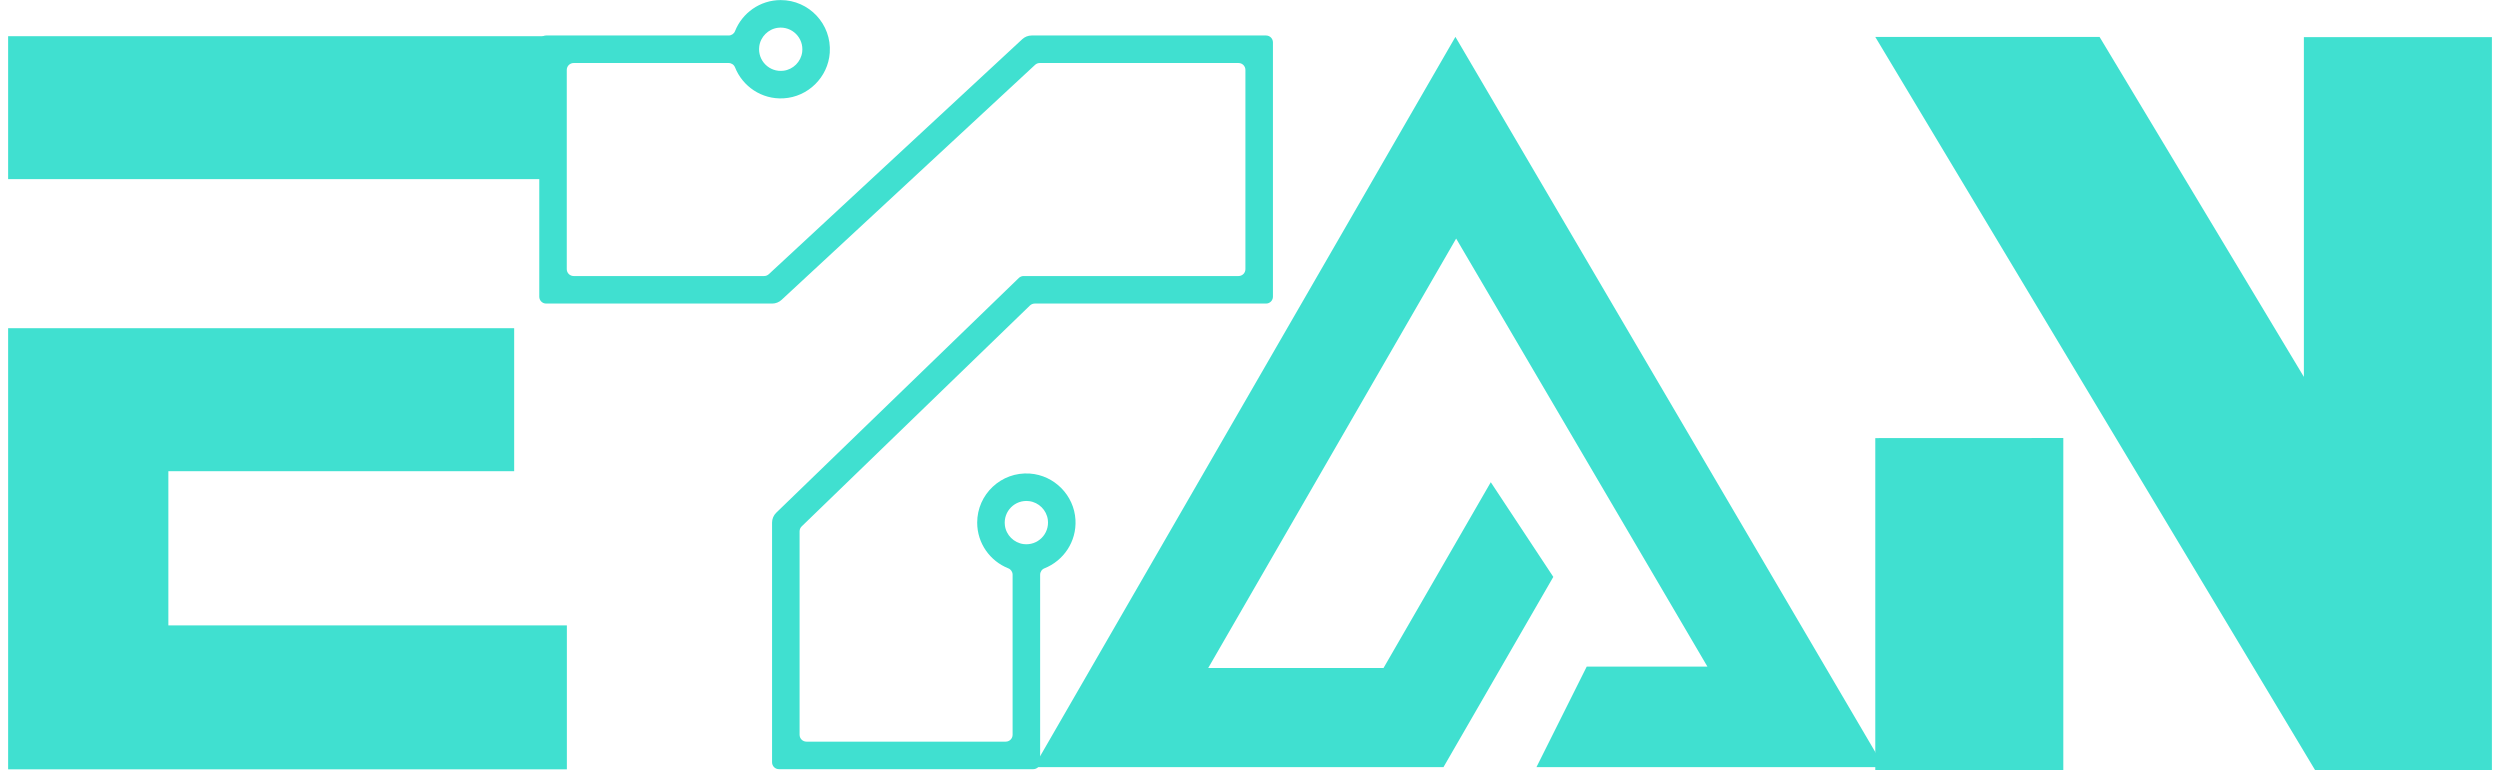 <svg xmlns="http://www.w3.org/2000/svg" xmlns:xlink="http://www.w3.org/1999/xlink" width="500" zoomAndPan="magnify" viewBox="0 0 375 116.25" height="155" preserveAspectRatio="xMidYMid meet" version="1.0"><defs><clipPath id="eae55d1548"><path d="M 154.742 5.531 L 282.914 5.531 L 282.914 115.074 L 154.742 115.074 Z M 154.742 5.531 " clip-rule="nonzero"/></clipPath><clipPath id="3417eb2316"><path d="M 80.887 0 L 191 0 L 191 115.504 L 80.887 115.504 Z M 80.887 0 " clip-rule="nonzero"/></clipPath><clipPath id="dc47692978"><path d="M 1.203 5.434 L 85 5.434 L 85 27 L 1.203 27 Z M 1.203 5.434 " clip-rule="nonzero"/></clipPath><clipPath id="8aca2fcdad"><path d="M 1.203 49 L 85.41 49 L 85.41 115.504 L 1.203 115.504 Z M 1.203 49 " clip-rule="nonzero"/></clipPath><clipPath id="bf7209d6b4"><path d="M 281.289 5.531 L 373.695 5.531 L 373.695 115.504 L 281.289 115.504 Z M 281.289 5.531 " clip-rule="nonzero"/></clipPath></defs><g clip-path="url(#eae55d1548)"><path fill="#40e0d0" d="M 218.312 5.531 L 154.867 115.426 L 216.316 115.426 L 232.996 86.535 L 223.617 72.332 L 219.812 78.926 L 207.527 100.203 L 181.23 100.203 L 218.422 35.785 L 256.113 99.992 L 238.008 99.992 L 230.398 115.211 L 282.703 115.211 Z M 218.312 5.531 " fill-opacity="1" fill-rule="nonzero"/></g><g clip-path="url(#3417eb2316)"><path fill="#40e0d0" d="M 150.734 78.816 C 150.465 76.691 152.258 74.898 154.379 75.172 C 155.824 75.355 156.992 76.52 157.176 77.969 C 157.445 80.09 155.652 81.883 153.531 81.613 C 152.086 81.426 150.918 80.262 150.734 78.816 Z M 116.684 4.168 C 118.805 3.898 120.598 5.691 120.328 7.812 C 120.145 9.258 118.977 10.426 117.531 10.609 C 115.41 10.879 113.617 9.086 113.887 6.965 C 114.07 5.52 115.238 4.352 116.684 4.168 Z M 189.906 5.324 L 154.746 5.324 C 154.227 5.324 153.727 5.523 153.344 5.875 L 115.316 41.133 C 115.125 41.309 114.875 41.406 114.613 41.406 L 86.047 41.406 C 85.48 41.406 85.016 40.945 85.016 40.375 L 85.016 10.484 C 85.016 9.914 85.48 9.453 86.047 9.453 L 109.293 9.453 C 109.715 9.453 110.094 9.707 110.25 10.094 C 111.379 12.949 114.242 14.938 117.535 14.75 C 121.207 14.543 124.207 11.586 124.465 7.918 C 124.766 3.613 121.348 0.012 117.109 0.012 C 113.996 0.012 111.332 1.949 110.25 4.68 C 110.094 5.07 109.715 5.324 109.293 5.324 L 81.922 5.324 C 81.352 5.324 80.891 5.785 80.891 6.355 L 80.891 44.504 C 80.891 45.074 81.352 45.535 81.922 45.535 L 115.828 45.535 C 116.348 45.535 116.848 45.336 117.23 44.984 L 155.262 9.727 C 155.449 9.551 155.699 9.453 155.961 9.453 L 185.781 9.453 C 186.348 9.453 186.812 9.914 186.812 10.484 L 186.812 40.375 C 186.812 40.945 186.348 41.406 185.781 41.406 L 153.539 41.406 C 153.27 41.406 153.012 41.512 152.82 41.699 L 116.438 76.906 C 116.035 77.297 115.809 77.832 115.809 78.391 L 115.809 114.344 C 115.809 114.914 116.27 115.375 116.84 115.375 L 154.988 115.375 C 155.559 115.375 156.02 114.914 156.02 114.344 L 156.02 86.203 C 156.02 85.785 156.273 85.402 156.664 85.25 C 159.516 84.117 161.504 81.258 161.32 77.965 C 161.113 74.293 158.152 71.293 154.484 71.035 C 150.18 70.73 146.578 74.148 146.578 78.391 C 146.578 81.504 148.516 84.168 151.246 85.25 C 151.637 85.402 151.891 85.785 151.891 86.203 L 151.891 110.215 C 151.891 110.785 151.43 111.246 150.859 111.246 L 120.969 111.246 C 120.398 111.246 119.938 110.785 119.938 110.215 L 119.938 79.703 C 119.938 79.422 120.051 79.156 120.25 78.961 L 154.492 45.824 C 154.684 45.641 154.941 45.535 155.207 45.535 L 189.906 45.535 C 190.477 45.535 190.941 45.074 190.941 44.504 L 190.941 6.355 C 190.941 5.785 190.477 5.324 189.906 5.324 " fill-opacity="1" fill-rule="nonzero"/></g><g clip-path="url(#dc47692978)"><path fill="#40e0d0" d="M 54.305 26.871 L 84.27 26.871 L 84.27 5.434 L 1.219 5.434 L 1.219 26.871 Z M 54.305 26.871 " fill-opacity="1" fill-rule="nonzero"/></g><g clip-path="url(#8aca2fcdad)"><path fill="#40e0d0" d="M 25.254 93.805 L 25.254 70.684 L 77.125 70.684 L 77.125 49.234 L 1.219 49.234 L 1.219 115.395 L 85.031 115.395 L 85.031 93.805 Z M 25.254 93.805 " fill-opacity="1" fill-rule="nonzero"/></g><g clip-path="url(#bf7209d6b4)"><path fill="#40e0d0" d="M 345.582 5.57 L 345.582 56.531 L 314.938 5.543 L 281.293 5.543 L 347.258 115.504 L 373.785 115.504 L 373.785 5.57 Z M 281.293 115.504 L 309.496 115.504 L 309.496 65.703 L 281.293 65.715 Z M 281.293 115.504 " fill-opacity="1" fill-rule="nonzero"/></g></svg>